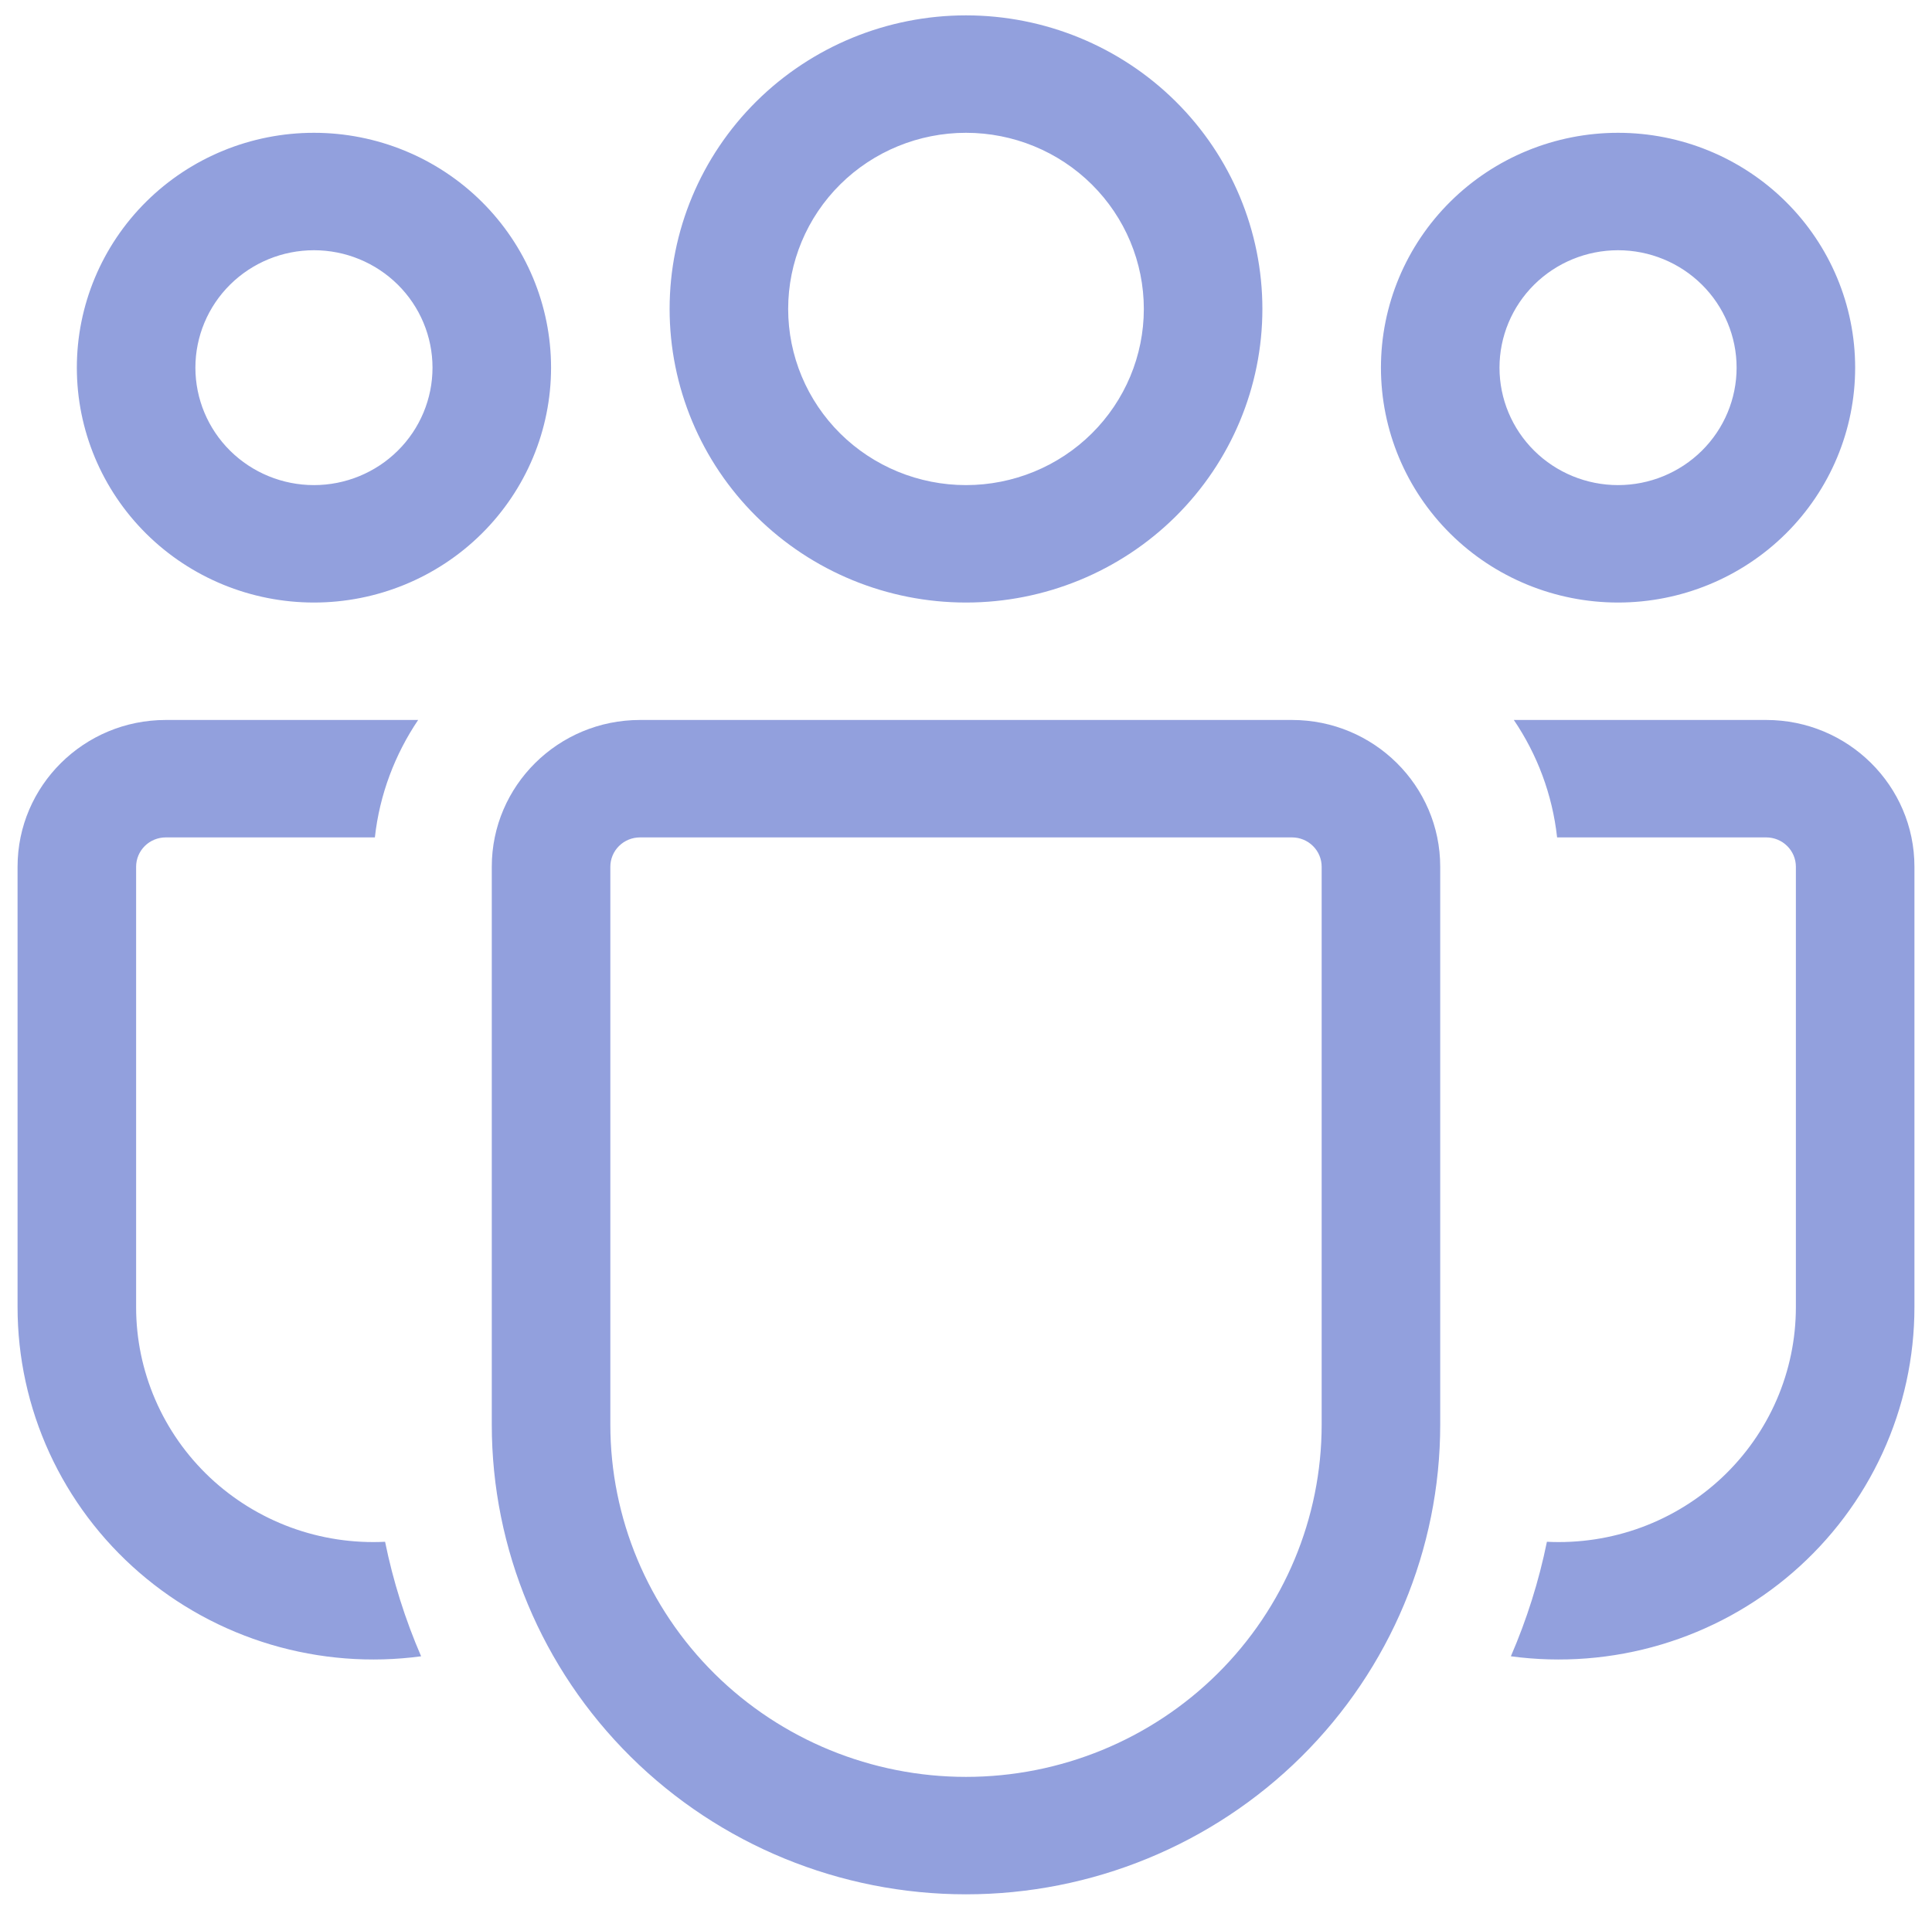 <svg width="88" height="87" viewBox="0 0 88 87" fill="none" xmlns="http://www.w3.org/2000/svg">
<path d="M44 6.05C41.852 6.05 39.791 6.895 38.272 8.4C36.753 9.905 35.9 11.947 35.9 14.075C35.9 16.203 36.753 18.244 38.272 19.75C39.791 21.255 41.852 22.1 44 22.1C46.148 22.1 48.208 21.255 49.727 19.75C51.246 18.244 52.1 16.203 52.1 14.075C52.1 11.947 51.246 9.905 49.727 8.4C48.208 6.895 46.148 6.05 44 6.05ZM30.5 14.075C30.5 10.528 31.922 7.126 34.454 4.617C36.986 2.109 40.419 0.7 44 0.7C47.58 0.7 51.014 2.109 53.546 4.617C56.078 7.126 57.5 10.528 57.5 14.075C57.5 17.622 56.078 21.024 53.546 23.532C51.014 26.041 47.58 27.45 44 27.45C40.419 27.45 36.986 26.041 34.454 23.532C31.922 21.024 30.5 17.622 30.5 14.075ZM73.7 11.4C72.268 11.4 70.894 11.964 69.881 12.967C68.869 13.97 68.3 15.331 68.3 16.75C68.3 18.169 68.869 19.53 69.881 20.533C70.894 21.536 72.268 22.1 73.7 22.1C75.132 22.1 76.505 21.536 77.518 20.533C78.531 19.53 79.1 18.169 79.1 16.75C79.1 15.331 78.531 13.97 77.518 12.967C76.505 11.964 75.132 11.4 73.7 11.4ZM62.9 16.75C62.9 13.912 64.038 11.191 66.063 9.184C68.088 7.177 70.835 6.05 73.7 6.05C76.564 6.05 79.311 7.177 81.337 9.184C83.362 11.191 84.5 13.912 84.5 16.75C84.5 19.588 83.362 22.309 81.337 24.316C79.311 26.323 76.564 27.45 73.7 27.45C70.835 27.45 68.088 26.323 66.063 24.316C64.038 22.309 62.9 19.588 62.9 16.75ZM8.9 16.75C8.9 15.331 9.469 13.97 10.481 12.967C11.494 11.964 12.868 11.4 14.3 11.4C15.732 11.4 17.105 11.964 18.118 12.967C19.131 13.97 19.7 15.331 19.7 16.75C19.7 18.169 19.131 19.53 18.118 20.533C17.105 21.536 15.732 22.1 14.3 22.1C12.868 22.1 11.494 21.536 10.481 20.533C9.469 19.53 8.9 18.169 8.9 16.75ZM14.3 6.05C11.435 6.05 8.688 7.177 6.663 9.184C4.638 11.191 3.5 13.912 3.5 16.75C3.5 19.588 4.638 22.309 6.663 24.316C8.688 26.323 11.435 27.45 14.3 27.45C17.164 27.45 19.911 26.323 21.937 24.316C23.962 22.309 25.1 19.588 25.1 16.75C25.1 13.912 23.962 11.191 21.937 9.184C19.911 7.177 17.164 6.05 14.3 6.05ZM17.54 70.239C16.078 70.312 14.616 70.089 13.243 69.585C11.871 69.08 10.616 68.304 9.555 67.305C8.495 66.305 7.65 65.102 7.074 63.769C6.497 62.436 6.199 61 6.2 59.55V39.487C6.2 39.133 6.342 38.792 6.595 38.542C6.848 38.291 7.192 38.15 7.55 38.15H17.075C17.291 36.187 17.993 34.362 19.046 32.8H7.55C3.824 32.8 0.8 35.796 0.8 39.487V59.55C0.8 61.84 1.294 64.104 2.25 66.19C3.206 68.275 4.602 70.133 6.343 71.64C8.084 73.147 10.131 74.267 12.345 74.925C14.56 75.583 16.891 75.764 19.181 75.456C18.455 73.777 17.904 72.029 17.54 70.239ZM68.818 75.456C71.109 75.764 73.44 75.583 75.654 74.925C77.869 74.267 79.915 73.147 81.656 71.64C83.398 70.133 84.793 68.275 85.749 66.19C86.706 64.104 87.2 61.84 87.2 59.55V39.487C87.2 35.796 84.176 32.8 80.45 32.8H68.953C70.012 34.362 70.708 36.187 70.924 38.15H80.45C80.808 38.15 81.151 38.291 81.404 38.542C81.658 38.792 81.8 39.133 81.8 39.487V59.55C81.8 61 81.503 62.436 80.926 63.769C80.349 65.102 79.505 66.305 78.444 67.305C77.383 68.304 76.129 69.08 74.756 69.585C73.384 70.089 71.922 70.312 70.46 70.239C70.095 72.029 69.545 73.777 68.818 75.456ZM29.15 32.8C25.424 32.8 22.4 35.796 22.4 39.487V64.9C22.4 70.576 24.675 76.019 28.726 80.032C32.777 84.045 38.271 86.3 44 86.3C49.728 86.3 55.222 84.045 59.273 80.032C63.324 76.019 65.6 70.576 65.6 64.9V39.487C65.6 35.796 62.576 32.8 58.85 32.8H29.15ZM27.8 39.487C27.8 39.133 27.942 38.792 28.195 38.542C28.448 38.291 28.792 38.15 29.15 38.15H58.85C59.208 38.15 59.551 38.291 59.804 38.542C60.058 38.792 60.2 39.133 60.2 39.487V64.9C60.2 69.157 58.493 73.239 55.455 76.249C52.417 79.259 48.296 80.95 44 80.95C39.703 80.95 35.583 79.259 32.545 76.249C29.507 73.239 27.8 69.157 27.8 64.9V39.487Z" fill="#92A0DD"/>
</svg>
